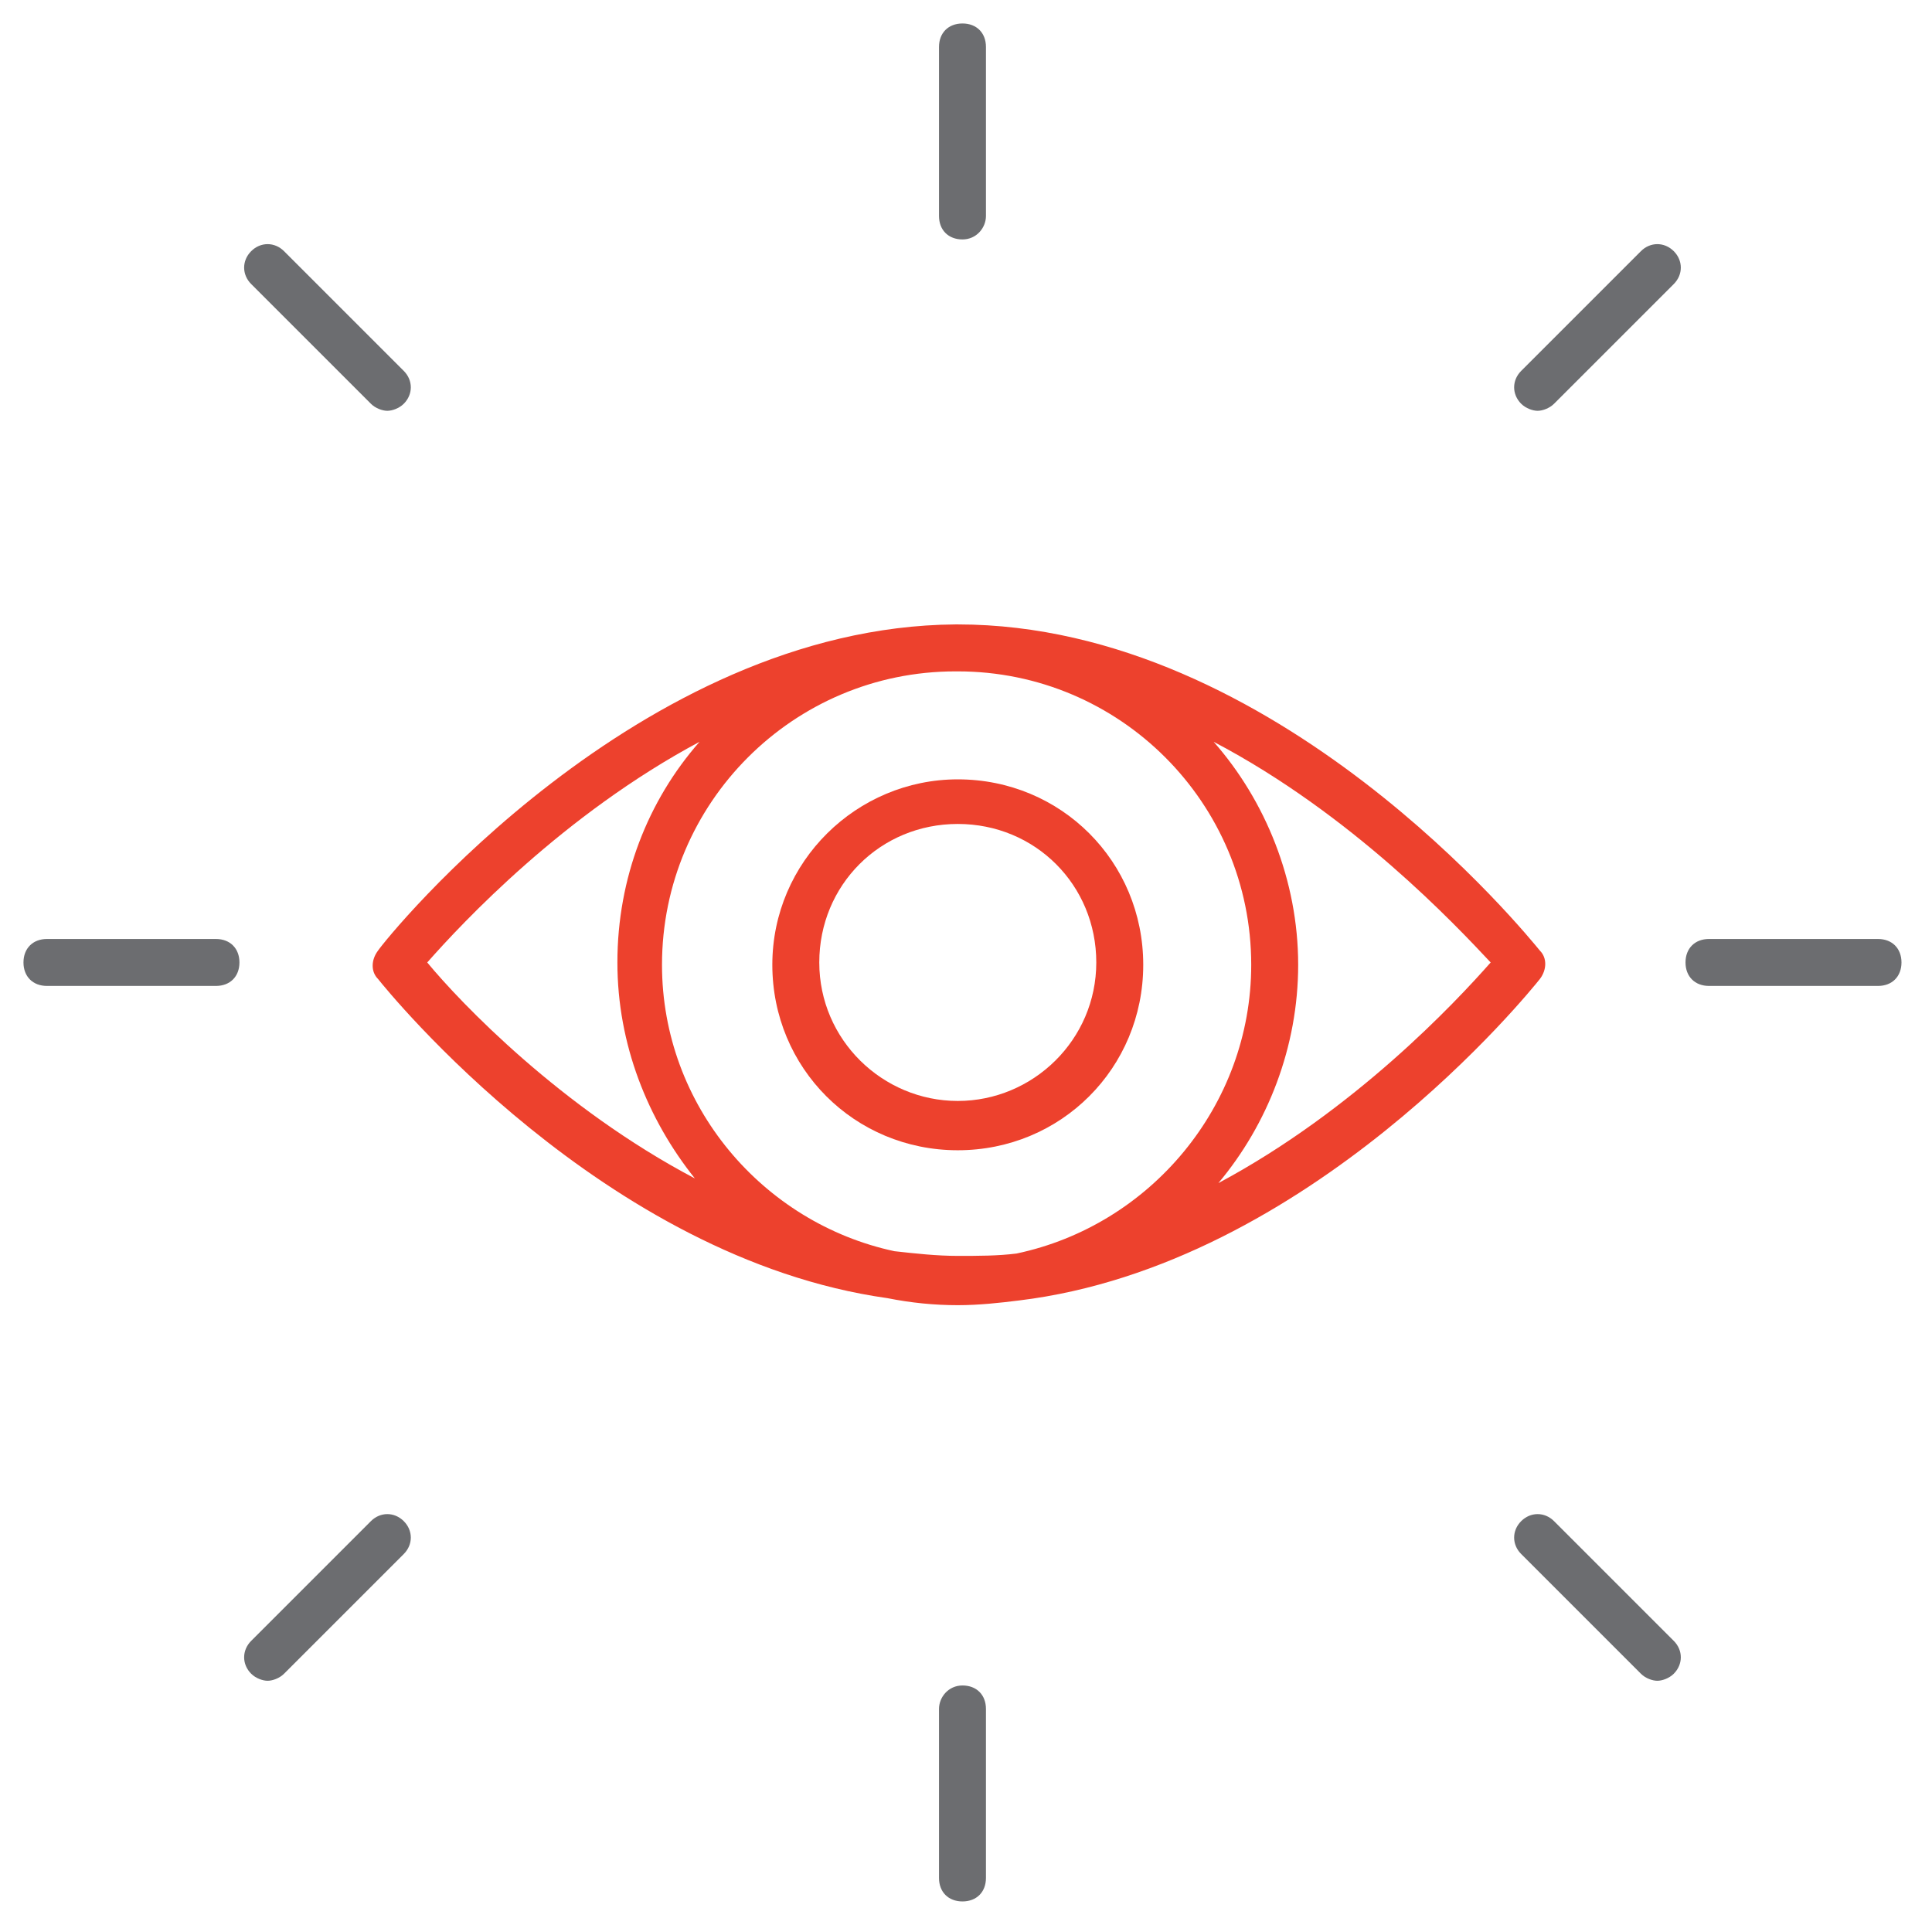 <?xml version="1.0" encoding="utf-8"?>
<!-- Generator: Adobe Illustrator 23.0.3, SVG Export Plug-In . SVG Version: 6.00 Build 0)  -->
<svg version="1.1" id="Layer_1" xmlns="http://www.w3.org/2000/svg" xmlns:xlink="http://www.w3.org/1999/xlink" x="0px" y="0px"
	 viewBox="0 0 82.3 82" style="enable-background:new 0 0 82.3 82;" xml:space="preserve">
<style type="text/css">
	.st0{fill:#6C6D70;}
	.st1{fill:#ED412D;}
</style>
<g>
	<path class="st0" d="M42,9.2V2c0-0.6-0.4-1-1-1s-1,0.4-1,1v7.2c0,0.6,0.4,1,1,1S42,9.7,42,9.2z"/>
	<path class="st0" d="M15.8,17.2c0.2,0.2,0.5,0.3,0.7,0.3s0.5-0.1,0.7-0.3c0.4-0.4,0.4-1,0-1.4l-5.1-5.1c-0.4-0.4-1-0.4-1.4,0
		s-0.4,1,0,1.4L15.8,17.2z"/>
	<path class="st0" d="M2,42h7.2c0.6,0,1-0.4,1-1s-0.4-1-1-1H2c-0.6,0-1,0.4-1,1S1.4,42,2,42z"/>
	<path class="st0" d="M10.7,71.3c0.2,0.2,0.5,0.3,0.7,0.3s0.5-0.1,0.7-0.3l5.1-5.1c0.4-0.4,0.4-1,0-1.4s-1-0.4-1.4,0l-5.1,5.1
		C10.3,70.3,10.3,70.9,10.7,71.3z"/>
	<path class="st0" d="M40,72.8V80c0,0.6,0.4,1,1,1s1-0.4,1-1v-7.2c0-0.6-0.4-1-1-1S40,72.3,40,72.8z"/>
	<path class="st0" d="M69.9,71.3c0.2,0.2,0.5,0.3,0.7,0.3s0.5-0.1,0.7-0.3c0.4-0.4,0.4-1,0-1.4l-5.1-5.1c-0.4-0.4-1-0.4-1.4,0
		s-0.4,1,0,1.4L69.9,71.3z"/>
	<path class="st0" d="M80,40h-7.2c-0.6,0-1,0.4-1,1s0.4,1,1,1H80c0.6,0,1-0.4,1-1S80.6,40,80,40z"/>
	<path class="st0" d="M71.3,10.7c-0.4-0.4-1-0.4-1.4,0l-5.1,5.1c-0.4,0.4-0.4,1,0,1.4c0.2,0.2,0.5,0.3,0.7,0.3s0.5-0.1,0.7-0.3
		l5.1-5.1C71.7,11.7,71.7,11.1,71.3,10.7z"/>
	<path class="st1" d="M40.8,33.2c-4.3,0-7.9,3.5-7.9,7.9s3.5,7.9,7.9,7.9s7.9-3.5,7.9-7.9S45.2,33.2,40.8,33.2z M40.8,46.9
		c-3.2,0-5.9-2.6-5.9-5.9s2.6-5.9,5.9-5.9s5.9,2.6,5.9,5.9S44,46.9,40.8,46.9z"/>
	<path class="st1" d="M65.6,41.7c0.3-0.4,0.3-0.9,0-1.2c-0.5-0.6-11.2-13.9-24.8-13.9c0,0,0,0,0,0c0,0,0,0,0,0c0,0,0,0-0.1,0
		c-13.5,0.1-24.2,13.3-24.6,13.9c-0.3,0.4-0.3,0.9,0,1.2c0.4,0.5,9.6,11.9,21.7,13.6c1,0.2,2,0.3,3,0.3c0.9,0,1.8-0.1,2.6-0.2
		C55.8,53.9,65.2,42.2,65.6,41.7z M40.8,53.5c-0.9,0-1.8-0.1-2.7-0.2c-5.6-1.2-9.9-6.2-9.9-12.2c0-6.9,5.6-12.5,12.5-12.5
		c0,0,0,0,0.1,0c6.9,0,12.5,5.6,12.5,12.5c0,6-4.3,11.1-10,12.3C42.5,53.5,41.7,53.5,40.8,53.5z M63.5,41c-1.5,1.7-5.8,6.3-11.6,9.4
		c2.1-2.5,3.4-5.8,3.4-9.3c0-3.6-1.4-7-3.6-9.5C57.6,34.7,62,39.4,63.5,41z M18.2,41c1.5-1.7,5.8-6.3,11.6-9.4
		c-2.2,2.5-3.5,5.8-3.5,9.4c0,3.5,1.3,6.7,3.3,9.2C23.9,47.2,19.6,42.7,18.2,41z"/>
</g>
</svg>
